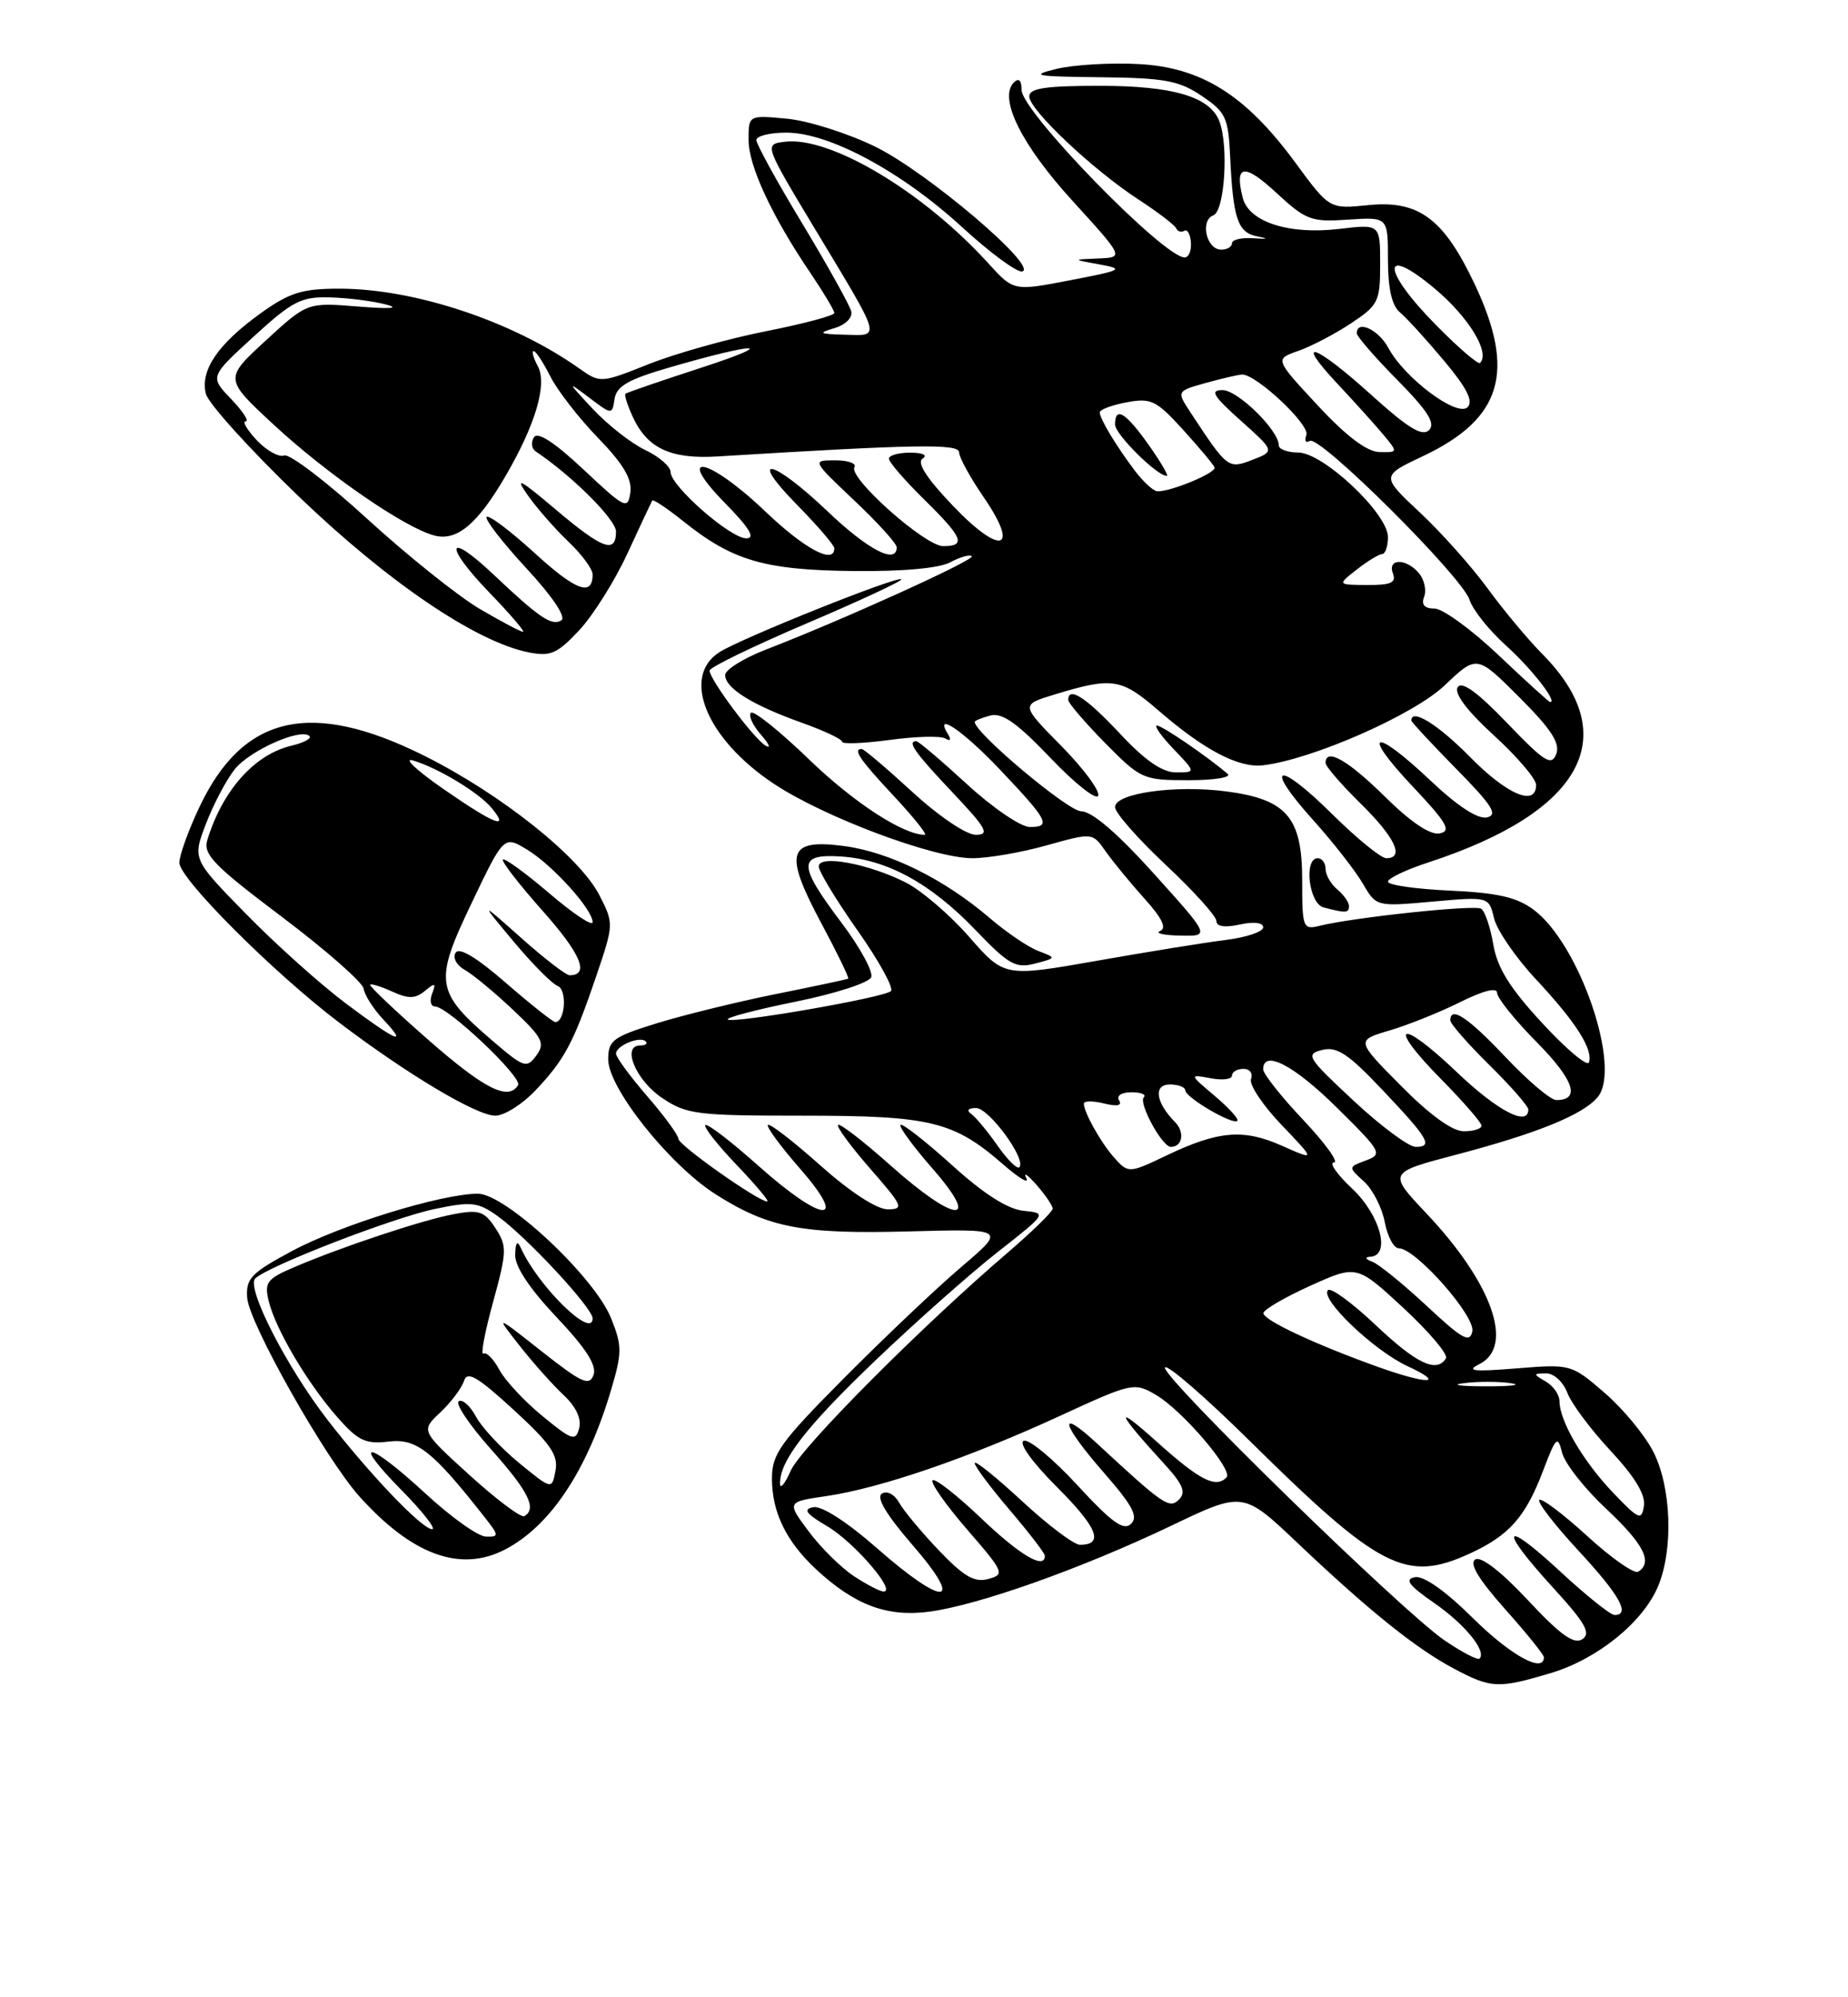 <?xml version="1.0" encoding="UTF-8" standalone="no"?>
<!DOCTYPE svg PUBLIC "-//W3C//DTD SVG 1.1//EN" "http://www.w3.org/Graphics/SVG/1.1/DTD/svg11.dtd" >
<svg xmlns="http://www.w3.org/2000/svg" xmlns:xlink="http://www.w3.org/1999/xlink" version="1.1" viewBox="0 0 237 256">
 <g >
 <path fill="currentColor"
d=" M 198.83 214.46 C 204.85 212.67 210.71 207.94 212.65 203.30 C 214.63 198.56 214.34 190.59 212.03 186.07 C 210.95 183.95 208.14 180.55 205.78 178.52 C 201.53 174.85 201.46 174.83 194.50 175.39 C 188.90 175.84 187.95 175.73 189.75 174.83 C 194.25 172.56 191.37 164.44 182.89 155.48 C 178.00 150.30 178.00 150.30 186.75 148.00 C 197.17 145.26 203.03 142.87 204.90 140.62 C 208.01 136.88 202.57 120.97 196.68 116.60 C 194.52 114.99 192.03 114.43 185.93 114.15 C 181.57 113.95 178.00 113.44 178.00 113.01 C 178.00 112.58 180.34 111.46 183.21 110.53 C 202.96 104.07 208.26 94.39 197.81 83.84 C 195.98 82.00 192.83 78.22 190.79 75.43 C 188.76 72.65 184.85 68.26 182.10 65.69 C 177.10 61.01 177.10 61.01 182.52 58.45 C 192.63 53.66 194.43 47.65 189.12 36.42 C 185.15 28.02 181.95 25.64 175.50 26.29 C 170.50 26.80 170.50 26.80 166.15 20.88 C 159.77 12.19 154.11 8.63 146.00 8.21 C 142.43 8.02 137.70 8.30 135.50 8.83 C 132.00 9.68 132.70 9.81 141.10 9.90 C 149.34 9.99 151.19 10.32 154.10 12.28 C 157.20 14.36 157.52 15.06 157.76 20.03 C 158.14 28.07 158.73 29.82 161.25 30.30 C 162.77 30.59 162.61 30.66 160.75 30.54 C 159.24 30.43 158.00 30.72 158.00 31.17 C 158.00 31.63 157.38 32.00 156.62 32.00 C 154.72 32.00 153.86 28.27 155.61 27.60 C 157.06 27.04 157.59 18.70 156.38 15.54 C 155.17 12.40 150.46 11.00 141.05 11.00 C 134.08 11.00 132.00 11.31 132.00 12.36 C 132.00 14.08 140.17 21.78 146.05 25.60 C 148.50 27.20 150.65 28.84 150.84 29.26 C 151.02 29.67 151.49 29.82 151.88 29.58 C 152.27 29.34 152.65 30.01 152.73 31.07 C 152.81 32.13 152.45 33.00 151.93 33.00 C 149.24 33.00 131.06 14.34 131.02 11.55 C 131.01 10.28 130.66 9.94 130.02 10.58 C 128.02 12.58 131.00 18.58 137.57 25.77 C 144.16 33.00 144.16 33.00 140.83 33.13 C 137.50 33.26 137.50 33.26 141.00 33.89 C 144.24 34.48 143.97 34.63 137.25 35.92 C 129.99 37.32 129.99 37.32 126.75 33.75 C 118.40 24.56 106.47 17.44 100.64 18.17 C 97.99 18.50 97.99 18.50 104.61 29.50 C 113.18 43.72 112.98 43.02 108.36 42.90 C 105.04 42.81 104.85 42.70 107.00 42.06 C 108.43 41.64 109.36 40.72 109.17 39.91 C 108.98 39.14 106.17 34.09 102.92 28.70 C 99.66 23.32 97.00 18.48 97.00 17.95 C 97.00 17.43 98.73 17.00 100.84 17.00 C 106.33 17.00 115.59 21.97 123.37 29.10 C 127.01 32.44 130.50 35.00 131.12 34.79 C 133.11 34.13 118.91 22.08 112.31 18.83 C 108.81 17.11 103.71 15.49 100.98 15.22 C 96.00 14.75 96.00 14.75 96.00 17.91 C 96.00 21.27 98.97 27.66 103.94 35.00 C 105.62 37.48 106.99 39.78 107.00 40.11 C 107.00 40.45 103.06 41.50 98.25 42.45 C 93.44 43.40 86.69 45.29 83.25 46.65 C 77.02 49.13 76.99 49.13 74.25 47.20 C 65.70 41.16 53.15 37.00 43.52 37.00 C 38.72 37.00 37.13 37.50 33.42 40.16 C 27.95 44.09 25.65 47.47 26.40 50.47 C 26.72 51.72 32.08 57.64 38.31 63.63 C 49.78 74.63 61.03 82.26 67.78 83.61 C 70.60 84.17 71.45 83.80 74.26 80.81 C 76.04 78.91 78.84 74.46 80.47 70.93 C 82.10 67.39 83.54 64.34 83.65 64.15 C 83.77 63.96 85.58 65.17 87.68 66.85 C 93.94 71.86 98.05 73.06 109.34 73.19 C 115.74 73.26 120.43 72.84 121.87 72.07 C 123.14 71.39 124.38 71.04 124.63 71.29 C 125.09 71.75 108.03 79.48 98.25 83.25 C 95.36 84.37 93.00 85.84 93.00 86.52 C 93.00 88.21 96.50 90.38 102.79 92.62 C 105.65 93.64 108.00 94.74 108.00 95.07 C 108.00 95.40 110.74 95.29 114.10 94.84 C 117.45 94.38 120.67 94.30 121.25 94.66 C 121.87 95.04 122.01 94.83 121.60 94.15 C 119.69 91.07 123.46 93.61 128.19 98.59 C 134.43 105.16 134.87 106.00 132.07 106.00 C 130.92 106.00 127.29 103.53 124.00 100.50 C 120.71 97.48 117.79 95.00 117.51 95.00 C 116.29 95.00 117.32 96.46 122.15 101.56 C 126.54 106.20 126.97 107.00 125.14 107.00 C 123.92 107.00 120.39 104.61 117.00 101.50 C 113.71 98.48 110.79 96.00 110.51 96.00 C 109.33 96.00 110.26 97.36 114.64 102.04 C 117.19 104.77 118.97 107.00 118.60 107.00 C 115.83 107.00 109.51 102.88 103.76 97.34 C 100.00 93.71 96.65 91.02 96.30 91.36 C 95.96 91.71 96.54 92.97 97.59 94.17 C 98.64 95.36 98.91 96.00 98.18 95.57 C 96.68 94.69 91.00 87.08 91.00 85.95 C 91.00 85.54 96.61 82.82 103.46 79.90 C 110.32 76.98 115.77 74.44 115.59 74.25 C 115.11 73.78 94.97 81.84 92.25 83.60 C 87.32 86.77 90.61 94.73 99.23 100.45 C 105.68 104.74 119.73 110.00 124.71 110.00 C 126.72 110.00 131.01 109.26 134.24 108.35 C 140.11 106.71 140.11 106.71 141.78 109.10 C 142.71 110.42 144.95 113.15 146.76 115.16 C 149.03 117.67 149.66 118.97 148.78 119.33 C 148.08 119.61 149.24 119.88 151.36 119.92 C 155.21 120.00 155.21 120.00 148.00 112.00 C 143.30 106.78 140.04 103.99 138.64 103.98 C 136.96 103.96 125.00 93.93 125.00 92.53 C 125.00 92.37 125.91 92.00 127.01 91.71 C 128.53 91.31 130.46 92.68 134.74 97.17 C 137.88 100.46 140.63 102.62 140.84 101.98 C 141.06 101.33 138.91 98.45 136.07 95.57 C 130.91 90.34 130.91 90.34 135.20 89.03 C 142.68 86.75 143.78 86.92 148.61 91.10 C 154.45 96.15 158.87 98.46 161.98 98.09 C 168.31 97.34 181.32 91.62 185.29 87.83 C 189.40 83.93 189.40 83.93 194.85 89.37 C 198.96 93.48 200.11 95.26 199.58 96.65 C 198.97 98.23 198.08 97.67 193.29 92.68 C 189.46 88.69 187.46 87.25 186.94 88.09 C 186.46 88.87 188.14 91.11 191.59 94.26 C 194.57 96.98 197.00 99.83 197.00 100.60 C 197.00 103.44 193.29 101.87 188.50 97.00 C 184.42 92.86 181.00 90.74 181.00 92.35 C 181.00 92.54 183.59 95.32 186.75 98.54 C 191.39 103.25 192.15 104.45 190.69 104.77 C 189.53 105.03 186.92 103.32 183.50 100.09 C 176.18 93.16 174.42 93.63 181.10 100.73 C 185.58 105.47 186.18 106.52 184.63 106.82 C 183.42 107.06 180.95 105.40 177.60 102.10 C 172.86 97.42 170.00 95.80 170.00 97.79 C 170.00 98.23 172.03 100.57 174.50 103.00 C 178.93 107.35 180.17 110.00 177.78 110.00 C 177.11 110.00 173.97 107.44 170.81 104.31 C 163.77 97.35 161.96 97.94 168.39 105.09 C 170.95 107.94 173.82 111.60 174.77 113.24 C 176.50 116.21 176.50 116.21 183.72 115.56 C 190.94 114.92 190.94 114.92 191.61 117.71 C 191.98 119.24 194.40 122.76 196.99 125.53 C 202.08 130.97 204.33 134.50 203.78 136.17 C 203.58 136.75 200.90 134.50 197.81 131.16 C 193.63 126.65 192.02 124.06 191.51 121.05 C 191.13 118.83 190.43 116.77 189.95 116.47 C 189.10 115.94 173.63 117.58 169.25 118.66 C 167.09 119.19 167.00 118.95 167.00 112.78 C 167.00 104.77 165.03 102.46 157.30 101.44 C 150.75 100.58 143.00 101.66 143.00 103.45 C 143.00 104.17 145.93 107.51 149.50 110.85 C 153.07 114.20 156.00 117.43 156.00 118.05 C 156.00 118.76 157.07 118.92 159.00 118.50 C 160.80 118.10 162.00 118.25 162.00 118.86 C 162.00 119.42 159.86 120.14 157.25 120.47 C 154.64 120.79 147.17 122.00 140.65 123.15 C 128.80 125.23 128.80 125.23 124.29 120.08 C 121.81 117.25 118.15 114.11 116.14 113.10 C 111.35 110.69 105.00 109.52 105.00 111.05 C 105.00 111.68 107.25 115.39 110.00 119.29 C 112.75 123.20 114.67 126.69 114.25 127.04 C 113.27 127.89 93.91 131.24 93.34 130.67 C 93.09 130.43 97.03 129.40 102.07 128.38 C 107.12 127.36 111.47 125.95 111.73 125.25 C 112.00 124.55 110.31 121.45 107.98 118.35 C 102.29 110.82 102.27 109.42 107.85 109.78 C 113.76 110.16 119.37 113.22 125.11 119.21 C 129.35 123.63 130.26 124.15 132.71 123.51 C 135.50 122.78 135.50 122.78 133.16 121.89 C 131.87 121.40 129.06 119.50 126.92 117.66 C 121.09 112.67 114.09 109.21 108.25 108.44 C 100.99 107.48 100.47 109.26 105.34 118.35 C 107.38 122.16 108.93 125.35 108.78 125.44 C 108.62 125.53 104.45 126.42 99.50 127.41 C 94.55 128.41 87.69 130.09 84.25 131.15 C 78.60 132.90 78.00 133.34 78.00 135.79 C 78.00 139.46 85.87 149.33 91.80 153.09 C 98.58 157.39 102.83 158.20 116.66 157.83 C 129.03 157.50 129.03 157.50 123.26 162.41 C 120.09 165.11 113.34 171.51 108.25 176.63 C 100.04 184.90 99.00 186.35 99.00 189.52 C 99.00 193.82 100.83 197.58 104.66 201.14 C 109.62 205.74 113.76 207.29 119.19 206.57 C 125.52 205.73 138.80 201.01 150.28 195.52 C 159.43 191.15 159.43 191.15 166.47 197.83 C 175.67 206.54 181.58 211.28 186.49 213.89 C 191.25 216.41 192.12 216.45 198.83 214.46 Z  M 64.80 198.59 C 70.60 195.56 75.30 188.48 78.36 178.18 C 79.79 173.36 79.79 172.51 78.37 168.96 C 76.24 163.66 64.84 153.00 61.28 153.00 C 56.67 153.00 43.72 156.99 37.50 160.32 C 32.21 163.15 31.52 163.86 31.70 166.34 C 31.93 169.60 41.75 186.97 46.09 191.80 C 52.87 199.34 59.07 201.58 64.80 198.59 Z  M 68.68 139.75 C 72.42 135.80 73.55 133.68 76.48 125.07 C 78.72 118.46 78.73 118.36 76.87 114.74 C 74.34 109.81 64.25 101.78 54.42 96.87 C 39.89 89.62 31.17 91.61 25.58 103.43 C 24.16 106.43 23.00 109.64 23.00 110.58 C 23.00 112.61 35.07 124.68 43.50 131.07 C 52.24 137.70 61.13 143.00 63.52 143.00 C 64.67 143.00 66.99 141.54 68.68 139.75 Z  M 173.00 116.12 C 173.00 115.64 172.32 114.68 171.50 114.00 C 170.68 113.32 170.00 112.14 170.00 111.38 C 170.00 110.62 169.55 110.00 169.00 110.00 C 167.17 110.00 167.86 115.82 169.75 116.31 C 172.63 117.06 173.00 117.04 173.00 116.12 Z  M 157.45 99.19 C 154.72 96.88 149.04 93.00 148.38 93.00 C 147.97 93.00 148.92 94.35 150.50 96.00 C 153.37 99.00 153.37 99.00 150.82 99.00 C 149.05 99.00 146.84 97.47 143.60 94.00 C 139.30 89.40 137.00 87.91 137.00 89.72 C 137.00 90.11 139.12 92.58 141.71 95.22 C 146.30 99.87 146.59 100.00 152.41 100.00 C 155.71 100.00 157.97 99.64 157.45 99.19 Z  M 185.27 210.26 C 179.78 206.52 148.59 176.08 149.41 175.26 C 149.77 174.90 154.66 179.14 160.28 184.69 C 176.95 201.14 180.33 202.87 188.50 199.12 C 193.56 196.80 195.65 194.43 197.91 188.47 C 199.56 184.14 199.77 183.94 200.34 186.21 C 200.68 187.57 203.22 190.80 205.98 193.38 C 210.82 197.91 212.01 200.26 210.09 201.45 C 209.58 201.76 206.64 199.70 203.55 196.87 C 200.46 194.05 197.70 191.97 197.41 192.25 C 197.13 192.54 199.39 195.47 202.45 198.77 C 207.73 204.47 209.14 207.00 207.06 207.00 C 206.54 207.00 203.39 204.48 200.06 201.39 C 192.64 194.53 192.12 195.78 199.18 203.50 C 203.32 208.03 204.07 209.35 202.93 210.10 C 201.86 210.81 200.11 209.56 195.94 205.09 C 192.51 201.42 189.93 199.43 189.20 199.88 C 188.39 200.38 189.62 202.42 193.00 206.22 C 195.75 209.30 198.00 212.09 198.00 212.41 C 198.00 214.53 193.72 212.17 188.90 207.40 C 185.36 203.90 182.58 201.94 181.46 202.15 C 180.09 202.42 180.66 203.19 183.89 205.43 C 187.86 208.17 190.69 211.64 189.74 212.59 C 189.51 212.82 187.50 211.77 185.27 210.26 Z  M 109.51 202.02 C 107.86 200.93 105.25 198.35 103.70 196.27 C 100.89 192.50 100.89 192.50 106.03 191.75 C 112.94 190.73 124.21 186.87 135.82 181.53 C 145.23 177.20 145.45 177.15 148.28 178.81 C 151.66 180.80 158.20 188.46 157.30 189.37 C 155.89 190.78 153.88 189.75 148.33 184.77 C 142.72 179.74 143.15 180.91 149.42 187.75 C 151.71 190.26 152.12 191.28 151.21 192.19 C 149.97 193.43 149.25 192.94 140.75 185.07 C 135.54 180.24 136.06 182.46 141.63 188.83 C 145.26 192.98 146.00 194.39 145.05 195.32 C 144.10 196.24 142.57 195.14 138.16 190.35 C 135.05 186.97 131.96 184.42 131.30 184.67 C 130.59 184.94 132.35 187.40 135.57 190.62 C 140.76 195.80 141.63 198.00 138.50 198.00 C 137.74 198.00 134.39 195.48 131.06 192.39 C 127.73 189.31 125.00 187.12 125.00 187.53 C 125.00 187.95 127.03 190.65 129.50 193.55 C 131.97 196.45 134.00 199.08 134.00 199.41 C 134.00 201.23 130.82 199.36 125.82 194.59 C 122.70 191.62 119.90 189.43 119.60 189.74 C 119.30 190.04 121.29 192.87 124.02 196.03 C 128.77 201.50 128.89 201.80 126.75 202.38 C 124.99 202.87 123.62 202.08 120.44 198.75 C 118.20 196.41 115.90 193.65 115.32 192.61 C 114.72 191.53 113.76 191.03 113.10 191.44 C 112.33 191.92 113.66 194.14 117.07 198.08 C 123.80 205.85 121.13 206.04 112.45 198.42 C 108.65 195.08 105.37 192.97 104.31 193.18 C 102.94 193.44 103.36 194.02 106.10 195.63 C 109.54 197.66 115.01 204.01 113.32 203.99 C 112.87 203.99 111.15 203.10 109.51 202.02 Z  M 206.86 191.31 C 203.03 187.30 200.00 182.13 200.00 179.60 C 200.00 178.77 199.21 177.64 198.25 177.08 C 196.59 176.11 196.59 176.06 198.27 176.03 C 199.27 176.01 200.47 177.11 201.01 178.53 C 201.54 179.92 204.04 183.26 206.56 185.96 C 209.64 189.26 211.05 191.57 210.83 193.00 C 210.53 194.94 210.19 194.79 206.86 191.31 Z  M 100.04 190.20 C 99.95 187.29 103.33 182.92 112.25 174.39 C 117.42 169.45 124.49 163.18 127.97 160.46 C 134.28 155.51 134.28 155.50 131.26 155.19 C 129.24 154.99 126.16 153.03 122.07 149.32 C 118.68 146.26 115.72 143.95 115.49 144.18 C 115.25 144.41 117.11 146.94 119.61 149.80 C 125.96 157.06 122.52 156.79 114.20 149.37 C 110.74 146.29 107.72 143.95 107.48 144.18 C 107.25 144.41 109.11 146.94 111.61 149.80 C 115.81 154.61 115.98 155.00 113.83 155.00 C 112.42 154.99 109.02 152.77 105.20 149.37 C 101.74 146.29 98.72 143.95 98.48 144.18 C 98.25 144.41 100.11 146.94 102.61 149.80 C 108.96 157.06 105.52 156.79 97.20 149.37 C 93.74 146.29 90.71 143.96 90.46 144.21 C 90.21 144.45 92.03 146.76 94.49 149.33 C 96.95 151.90 98.71 154.00 98.40 154.00 C 97.25 154.00 87.00 146.77 87.00 145.96 C 87.00 145.50 85.20 143.04 83.00 140.50 C 80.80 137.96 79.00 135.50 79.00 135.05 C 79.00 134.02 82.09 132.75 82.81 133.48 C 83.10 133.76 82.78 134.00 82.10 134.00 C 79.68 134.00 81.54 138.46 84.90 140.72 C 88.05 142.84 89.34 143.00 103.03 143.00 C 119.36 143.00 122.31 143.72 128.66 149.25 C 130.71 151.04 132.04 151.82 131.62 151.00 C 131.20 150.18 131.78 150.56 132.92 151.86 C 134.07 153.16 135.00 154.54 135.00 154.92 C 135.00 155.30 132.41 157.83 129.25 160.54 C 118.13 170.05 102.72 185.53 101.41 188.50 C 100.68 190.15 100.06 190.92 100.04 190.20 Z  M 187.77 177.28 C 189.57 177.05 192.27 177.06 193.77 177.29 C 195.27 177.51 193.80 177.70 190.50 177.69 C 187.20 177.68 185.97 177.50 187.77 177.28 Z  M 176.50 175.12 C 168.47 172.23 162.00 169.18 162.03 168.31 C 162.05 167.86 164.75 166.29 168.04 164.80 C 174.00 162.11 174.00 162.11 180.00 167.66 C 183.29 170.71 185.74 173.61 185.44 174.10 C 184.25 176.02 181.67 174.80 176.43 169.84 C 173.43 167.01 170.68 164.99 170.31 165.36 C 169.22 166.45 176.17 173.09 180.50 175.10 C 185.60 177.47 183.04 177.48 176.50 175.12 Z  M 182.98 167.39 C 179.96 164.58 176.82 162.03 176.00 161.72 C 175.09 161.38 174.99 161.13 175.75 161.08 C 178.39 160.91 177.02 155.75 173.43 152.37 C 171.46 150.52 170.40 149.00 171.07 149.00 C 171.74 149.00 169.97 146.55 167.15 143.56 C 164.32 140.57 162.00 137.64 162.00 137.06 C 162.00 134.47 165.97 136.54 171.47 141.99 C 177.20 147.65 177.35 147.93 175.17 148.74 C 172.89 149.59 172.89 149.59 174.92 151.43 C 176.04 152.44 177.24 154.79 177.59 156.64 C 177.94 158.49 178.75 160.00 179.40 160.00 C 181.55 160.00 189.21 168.66 188.82 170.64 C 188.51 172.19 187.53 171.64 182.98 167.39 Z  M 127.91 146.81 C 126.64 144.99 125.12 143.17 124.55 142.77 C 123.92 142.33 124.17 142.02 125.17 142.02 C 126.83 142.00 131.69 148.65 130.72 149.61 C 130.45 149.89 129.18 148.63 127.91 146.81 Z  M 142.78 148.25 C 141.12 146.35 139.00 142.54 139.00 141.46 C 139.00 141.09 140.16 141.08 141.58 141.43 C 143.26 141.85 143.94 141.71 143.52 141.04 C 143.15 140.44 143.82 140.00 145.11 140.00 C 146.33 140.00 147.05 140.29 146.69 140.64 C 145.97 141.36 149.04 147.00 150.16 147.00 C 151.65 147.00 151.97 145.11 150.70 143.83 C 148.21 141.31 147.89 139.00 150.03 139.00 C 151.11 139.00 152.00 139.34 152.01 139.75 C 152.01 140.66 158.11 144.23 158.68 143.66 C 158.90 143.43 157.60 142.00 155.79 140.47 C 152.50 137.69 152.50 137.69 155.25 138.20 C 156.76 138.49 158.00 138.34 158.00 137.86 C 158.00 137.39 158.66 137.00 159.47 137.00 C 160.28 137.00 160.71 137.58 160.44 138.29 C 160.17 139.00 161.93 141.65 164.35 144.18 C 168.75 148.78 168.75 148.78 164.33 146.82 C 159.44 144.66 156.21 144.94 149.56 148.12 C 144.75 150.42 144.68 150.42 142.78 148.25 Z  M 173.59 141.08 C 167.66 135.56 167.38 135.12 169.55 134.58 C 171.44 134.10 172.89 135.05 177.19 139.59 C 183.20 145.92 183.84 147.00 181.56 147.00 C 180.67 147.00 177.09 144.34 173.59 141.08 Z  M 179.67 139.17 C 173.90 133.35 173.90 133.35 178.20 132.08 C 180.57 131.38 184.64 129.75 187.25 128.45 C 190.22 126.97 192.00 126.52 192.00 127.26 C 192.00 127.91 194.30 130.77 197.12 133.62 C 201.87 138.43 202.73 141.00 199.59 141.00 C 198.87 141.00 195.95 138.53 193.09 135.50 C 188.25 130.38 186.00 128.89 186.00 130.79 C 186.00 131.22 188.25 133.79 191.00 136.50 C 193.75 139.21 196.00 141.78 196.00 142.21 C 196.00 144.46 192.03 142.38 186.79 137.38 C 179.44 130.37 177.75 131.16 184.81 138.31 C 187.66 141.20 190.00 143.89 190.00 144.28 C 190.00 144.68 188.97 145.00 187.72 145.00 C 186.26 145.00 183.35 142.89 179.67 139.17 Z  M 192.19 83.98 C 188.72 80.69 185.02 78.00 183.97 78.00 C 182.68 78.00 182.25 77.51 182.64 76.49 C 182.96 75.66 182.67 74.31 181.99 73.49 C 180.37 71.53 177.89 71.54 178.64 73.50 C 179.09 74.68 178.38 75.00 175.36 74.98 C 171.50 74.96 171.50 74.96 174.00 73.00 C 175.38 71.92 176.84 71.03 177.25 71.02 C 177.66 71.01 178.00 70.02 178.00 68.83 C 178.00 65.82 169.68 58.00 166.48 58.00 C 165.12 58.00 164.00 57.58 164.00 57.08 C 164.00 55.16 158.74 50.00 156.78 50.00 C 155.13 50.00 155.57 50.74 159.12 53.91 C 163.50 57.83 163.50 57.83 160.61 58.94 C 157.51 60.14 157.41 60.06 152.69 52.88 C 150.88 50.13 150.88 50.13 154.69 49.07 C 156.79 48.49 158.86 48.01 159.31 48.01 C 161.14 47.99 168.03 54.47 167.54 55.75 C 167.26 56.49 167.45 56.84 167.98 56.51 C 169.24 55.74 187.53 73.93 188.47 76.89 C 188.86 78.15 190.97 80.79 193.15 82.75 C 196.46 85.74 199.81 90.05 198.79 89.98 C 198.63 89.97 195.66 87.27 192.19 83.98 Z  M 61.50 78.03 C 58.75 76.41 52.27 71.23 47.09 66.50 C 41.92 61.77 37.13 58.12 36.45 58.38 C 35.77 58.64 34.19 57.76 32.93 56.43 C 31.68 55.09 31.04 54.00 31.51 54.00 C 31.99 54.00 31.14 52.72 29.64 51.14 C 26.90 48.29 26.90 48.29 32.53 43.14 C 37.52 38.58 38.63 38.01 42.33 38.12 C 44.62 38.18 47.85 38.59 49.50 39.03 C 51.38 39.52 50.05 39.62 45.95 39.29 C 39.40 38.76 39.40 38.76 34.07 43.66 C 28.75 48.55 28.75 48.55 35.13 54.46 C 42.02 60.84 52.00 67.71 55.75 68.65 C 58.60 69.37 61.22 67.18 64.75 61.16 C 68.66 54.49 70.21 49.27 68.98 46.95 C 68.40 45.88 68.16 45.00 68.44 45.00 C 68.72 45.00 69.68 46.46 70.58 48.25 C 71.48 50.04 74.23 53.58 76.69 56.12 C 79.94 59.47 81.08 61.40 80.84 63.12 C 80.52 65.36 80.18 65.20 74.84 60.19 C 71.10 56.68 68.94 55.28 68.47 56.06 C 68.07 56.70 68.17 57.51 68.70 57.86 C 73.33 60.95 79.00 66.60 79.00 68.12 C 79.00 71.03 77.29 70.40 71.20 65.25 C 66.60 61.36 65.97 61.05 67.70 63.50 C 68.86 65.15 71.21 67.82 72.91 69.44 C 74.61 71.05 76.00 72.94 76.00 73.63 C 76.00 76.51 73.85 75.72 68.55 70.87 C 65.46 68.05 62.70 65.97 62.41 66.25 C 62.13 66.54 64.41 69.49 67.48 72.81 C 70.85 76.44 72.64 79.11 71.99 79.51 C 70.76 80.27 69.20 79.22 63.27 73.62 C 57.28 67.96 56.85 69.81 62.73 75.92 C 65.43 78.71 67.38 80.99 67.07 80.98 C 66.75 80.97 64.25 79.64 61.50 78.03 Z  M 98.09 65.50 C 90.85 58.60 86.34 57.71 93.00 64.50 C 96.12 67.68 96.92 69.00 95.71 69.00 C 93.66 69.00 86.00 62.29 86.00 60.50 C 86.00 59.80 84.54 58.53 82.75 57.68 C 80.96 56.83 77.92 54.45 76.00 52.39 C 72.74 48.91 72.71 48.81 75.50 50.92 C 78.49 53.19 78.50 53.19 78.82 51.12 C 79.06 49.50 80.60 48.62 85.82 47.11 C 97.11 43.83 100.06 43.83 90.00 47.11 C 84.78 48.81 80.37 50.32 80.21 50.47 C 80.05 50.62 80.46 51.92 81.12 53.36 C 82.99 57.47 85.99 58.88 92.09 58.50 C 117.33 56.95 123.00 56.85 123.00 57.97 C 123.00 58.61 124.40 61.17 126.11 63.66 C 130.86 70.56 128.39 71.30 122.21 64.83 C 118.81 61.27 117.54 59.28 118.32 58.78 C 119.01 58.34 118.35 58.02 116.75 58.02 C 115.24 58.01 114.00 58.36 114.00 58.79 C 114.00 59.23 116.03 61.57 118.50 64.00 C 123.51 68.92 123.95 70.00 120.96 70.00 C 118.63 70.00 108.75 61.21 109.58 59.88 C 109.87 59.40 108.77 59.00 107.12 59.00 C 104.12 59.00 104.12 59.00 109.56 64.15 C 112.55 66.97 115.00 69.67 115.00 70.15 C 115.00 72.40 111.31 70.48 106.09 65.50 C 99.01 58.76 95.74 58.14 102.29 64.78 C 104.88 67.42 107.00 69.89 107.00 70.28 C 107.00 72.41 103.18 70.36 98.09 65.50 Z  M 145.50 60.28 C 143.10 57.08 141.08 53.74 141.04 52.86 C 141.02 52.51 142.56 51.93 144.47 51.57 C 147.62 50.98 148.28 51.30 151.72 55.08 C 153.80 57.37 155.62 59.54 155.76 59.91 C 156.03 60.59 150.17 63.03 148.43 62.97 C 147.92 62.95 146.60 61.74 145.50 60.28 Z  M 147.31 57.02 C 144.37 52.86 143.00 52.03 143.00 54.41 C 143.00 55.66 148.38 61.00 149.64 61.00 C 149.91 61.00 148.86 59.21 147.31 57.02 Z  M 168.99 51.96 C 163.48 46.03 163.48 46.03 166.49 44.98 C 168.15 44.40 171.19 42.82 173.25 41.45 C 176.77 39.12 177.00 38.66 177.00 33.85 C 177.00 28.72 177.00 28.72 171.77 29.34 C 165.28 30.11 160.15 28.45 159.37 25.33 C 158.30 21.08 159.55 20.89 163.66 24.69 C 167.49 28.23 168.16 28.48 172.90 28.15 C 178.00 27.81 178.00 27.81 178.00 33.28 C 178.00 36.98 178.50 39.17 179.53 40.03 C 180.37 40.72 182.91 43.51 185.17 46.21 C 188.11 49.71 188.98 51.42 188.21 52.19 C 186.88 53.52 180.12 48.46 178.05 44.59 C 176.79 42.24 174.00 40.96 174.00 42.72 C 174.00 43.11 176.34 45.81 179.21 48.71 C 183.12 52.68 184.13 54.27 183.27 55.13 C 182.41 55.99 180.58 54.88 175.89 50.64 C 168.57 44.02 165.83 43.13 171.58 49.25 C 173.77 51.59 176.41 54.51 177.44 55.75 C 179.29 57.98 179.29 58.00 176.90 57.94 C 175.30 57.90 172.67 55.92 168.99 51.96 Z  M 184.19 41.69 C 177.18 34.60 177.05 31.18 184.01 37.00 C 188.37 40.66 191.14 45.20 189.81 46.52 C 189.58 46.76 187.05 44.59 184.19 41.69 Z  M 54.59 191.45 C 47.18 184.62 44.88 184.28 51.50 191.00 C 54.21 193.75 55.97 196.00 55.42 196.00 C 54.14 196.00 47.49 189.06 42.05 182.05 C 36.77 175.24 31.55 165.05 32.73 163.87 C 34.29 162.31 50.35 156.09 55.75 154.96 C 60.43 153.98 61.29 154.07 63.78 155.84 C 67.48 158.48 76.00 167.64 76.00 168.98 C 76.00 171.70 69.04 164.89 66.82 160.00 C 66.34 158.93 66.12 159.17 66.07 160.82 C 66.02 162.32 67.91 165.16 71.37 168.82 C 75.15 172.81 76.56 175.01 76.12 176.23 C 75.58 177.70 74.60 177.25 69.50 173.23 C 63.50 168.50 63.50 168.50 66.65 172.50 C 68.38 174.70 70.92 177.54 72.29 178.82 C 73.86 180.28 74.59 181.84 74.28 183.05 C 73.83 184.77 73.38 184.63 69.58 181.51 C 67.26 179.61 64.77 176.94 64.04 175.57 C 63.30 174.19 62.38 173.26 62.00 173.50 C 61.61 173.74 62.17 170.77 63.23 166.91 C 65.02 160.38 65.04 159.71 63.53 157.40 C 62.11 155.24 61.43 155.01 58.20 155.62 C 54.17 156.37 43.76 159.83 37.65 162.45 C 34.21 163.93 33.88 164.39 34.47 166.80 C 35.36 170.41 39.42 177.27 43.25 181.63 C 45.92 184.67 46.86 185.12 49.85 184.77 C 53.43 184.35 55.44 185.93 62.11 194.41 C 64.02 196.83 64.03 197.00 62.32 196.95 C 61.32 196.93 57.84 194.46 54.59 191.45 Z  M 60.23 189.08 C 53.96 183.38 53.96 183.38 56.47 181.03 C 57.84 179.74 59.20 177.93 59.50 177.01 C 59.92 175.68 61.19 176.41 65.87 180.70 C 70.61 185.04 71.62 186.52 71.24 188.50 C 70.78 190.95 70.78 190.95 66.57 187.51 C 64.26 185.61 61.77 182.94 61.04 181.57 C 60.30 180.19 59.31 179.31 58.83 179.60 C 58.35 179.90 60.22 182.67 62.98 185.77 C 67.79 191.16 68.88 193.36 67.25 194.33 C 66.84 194.58 63.68 192.21 60.23 189.08 Z  M 54.85 133.21 C 50.64 129.52 47.32 126.37 47.47 126.21 C 47.62 126.05 48.91 126.46 50.34 127.11 C 52.39 128.04 53.27 128.02 54.49 127.01 C 55.80 125.92 55.95 125.97 55.42 127.36 C 55.07 128.26 55.24 129.00 55.78 129.00 C 57.43 129.00 67.05 138.11 66.44 139.09 C 65.18 141.13 62.11 139.58 54.85 133.21 Z  M 63.21 133.44 C 55.82 127.12 55.63 125.89 60.46 115.80 C 64.62 107.09 64.62 107.09 67.60 108.90 C 70.89 110.90 76.00 116.56 76.00 118.20 C 76.00 118.77 73.50 117.11 70.45 114.50 C 67.40 111.90 64.72 109.95 64.50 110.17 C 64.27 110.39 66.58 113.36 69.61 116.77 C 74.50 122.26 75.65 125.00 73.05 125.00 C 72.59 125.00 69.81 122.86 66.88 120.25 C 61.54 115.50 61.54 115.50 65.87 120.68 C 68.25 123.53 70.79 126.09 71.52 126.37 C 72.76 126.85 72.48 131.00 71.21 131.00 C 70.91 131.00 68.06 128.74 64.89 125.99 C 61.13 122.72 58.89 121.37 58.43 122.12 C 58.03 122.76 58.56 123.73 59.61 124.32 C 60.65 124.90 63.43 127.20 65.80 129.44 C 69.59 133.02 69.94 133.71 68.78 135.29 C 67.55 136.97 67.19 136.85 63.21 133.44 Z  M 44.36 128.62 C 41.14 126.21 35.39 121.06 31.59 117.18 C 24.68 110.13 24.68 110.13 26.40 105.62 C 27.35 103.14 29.00 100.00 30.08 98.63 C 31.99 96.20 38.59 93.26 39.69 94.35 C 39.99 94.65 38.95 95.21 37.37 95.58 C 32.64 96.70 28.55 101.28 26.59 107.66 C 26.02 109.50 27.39 110.92 36.17 117.53 C 41.81 121.78 46.52 125.92 46.64 126.73 C 46.76 127.55 47.87 129.29 49.10 130.61 C 52.44 134.16 50.92 133.53 44.36 128.62 Z  M 57.00 101.22 C 53.42 98.75 51.62 97.06 53.00 97.48 C 56.20 98.44 61.41 101.59 63.03 103.54 C 65.45 106.45 63.44 105.68 57.00 101.22 Z "/>
</g>
</svg>